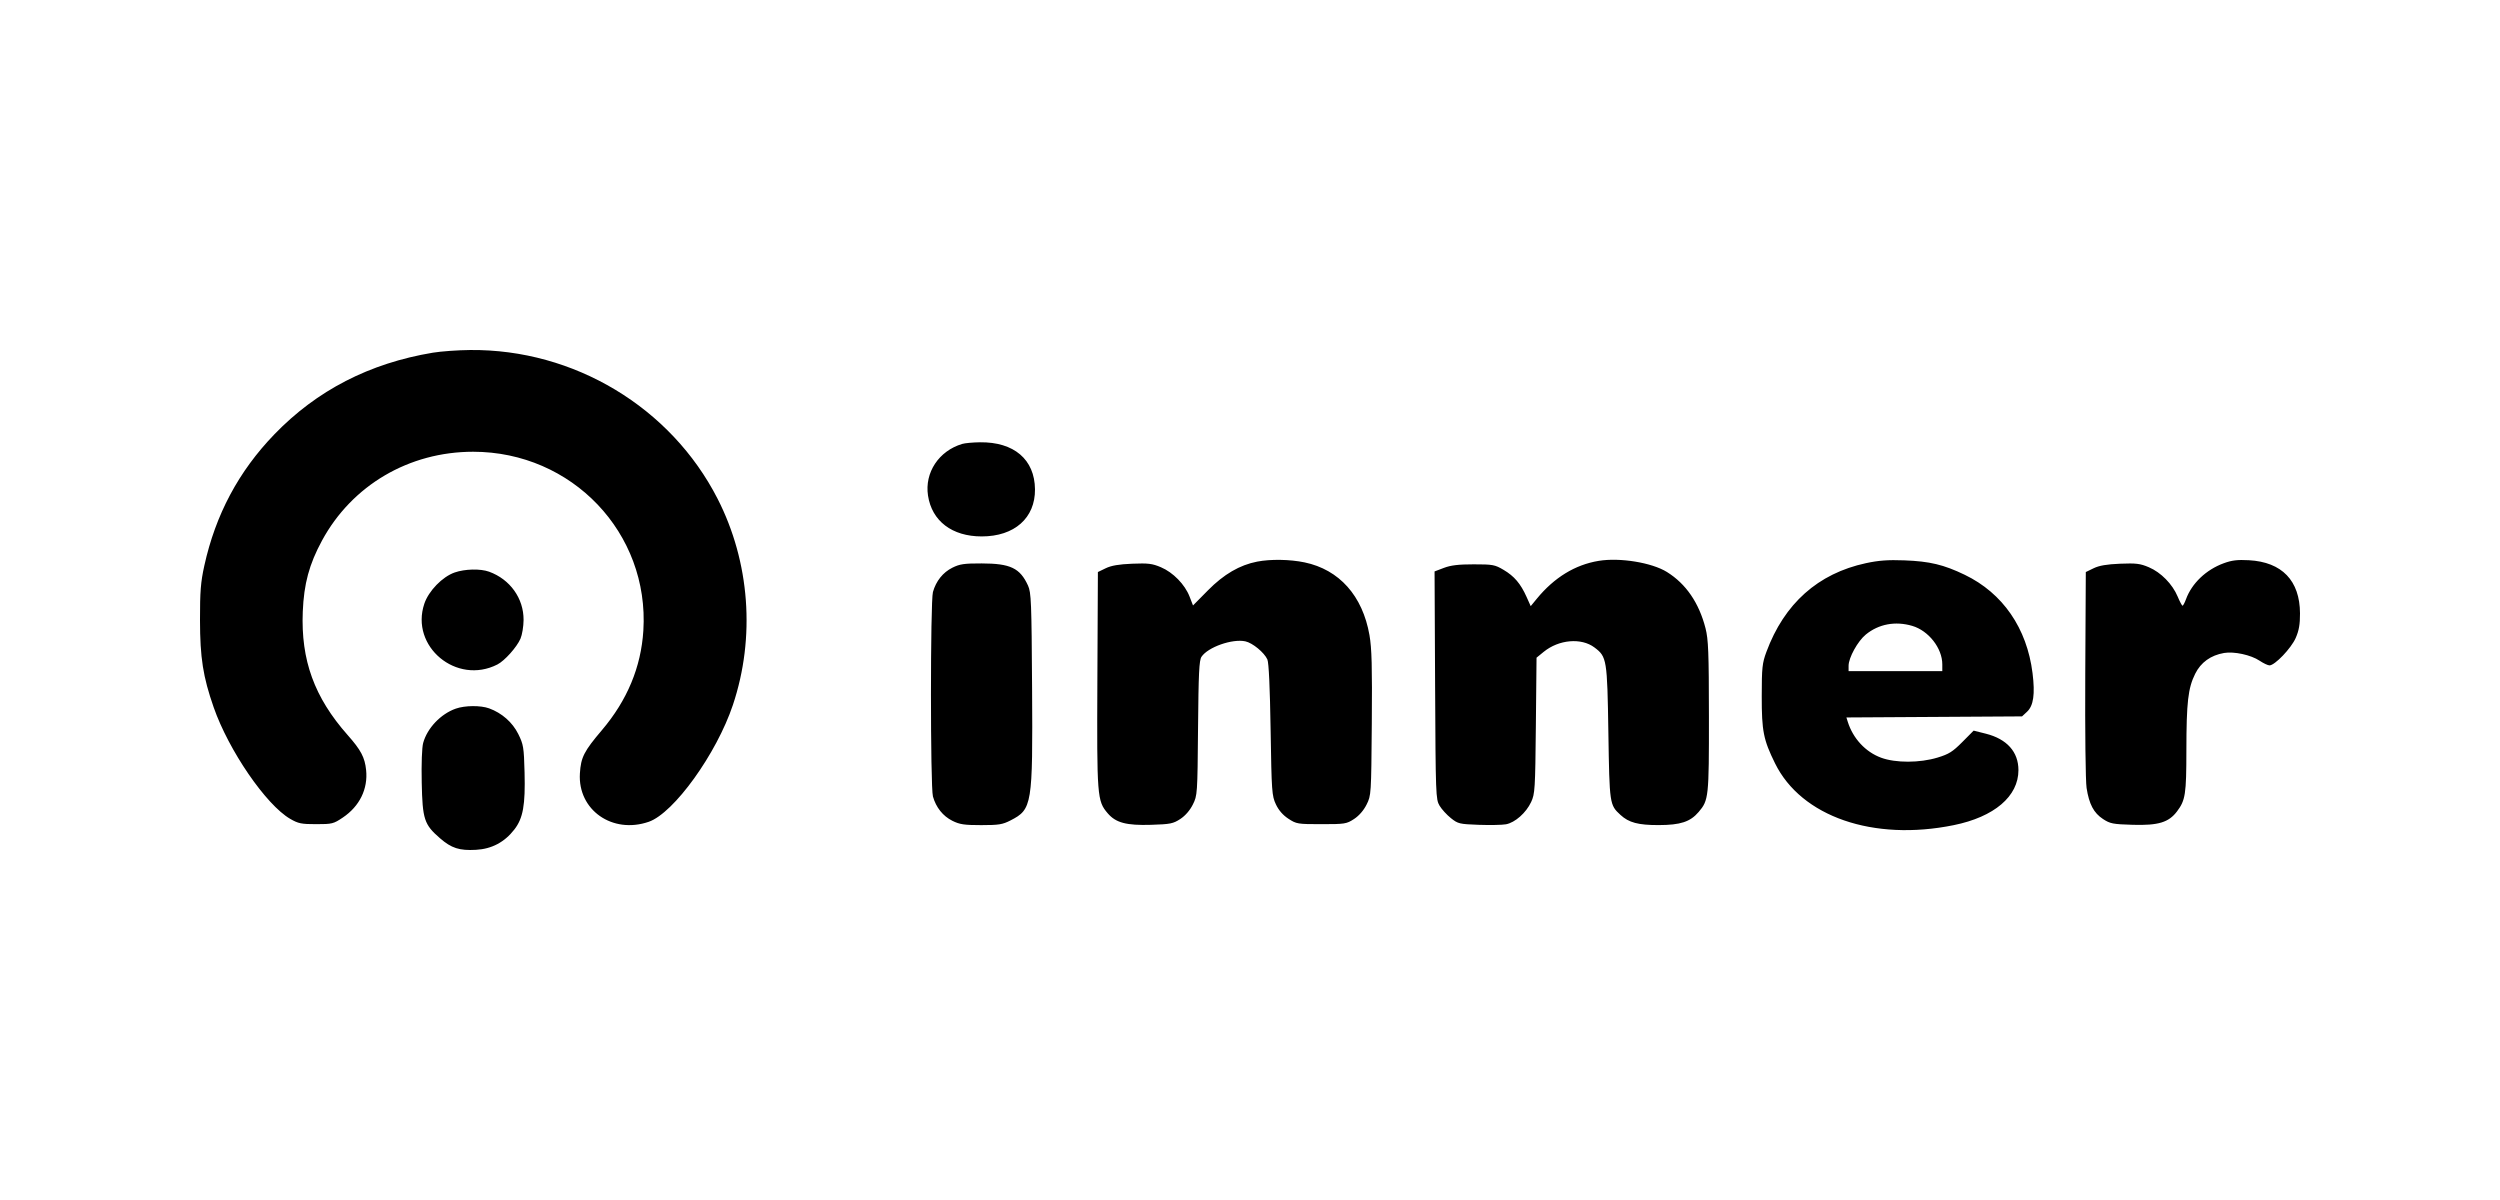 <svg viewBox="0 0 200 96" fill="none" xmlns="http://www.w3.org/2000/svg">
<path fill-rule="evenodd" clip-rule="evenodd" d="M34.629 28.215C29.561 29.058 25.345 31.23 21.949 34.748C19.089 37.711 17.244 41.17 16.344 45.262C16.056 46.571 15.997 47.314 16 49.612C16.004 52.624 16.241 54.134 17.09 56.574C18.293 60.029 21.282 64.388 23.215 65.508C23.862 65.883 24.106 65.933 25.294 65.933C26.57 65.933 26.679 65.906 27.425 65.404C28.768 64.501 29.447 63.117 29.289 61.601C29.184 60.589 28.876 60.006 27.811 58.803C25.148 55.794 24.064 52.812 24.222 48.931C24.313 46.699 24.736 45.137 25.758 43.25C28.155 38.824 32.719 36.14 37.849 36.14C45.767 36.14 51.957 42.643 51.468 50.447C51.285 53.367 50.178 56.026 48.154 58.41C46.718 60.101 46.471 60.586 46.392 61.871C46.211 64.796 48.995 66.751 51.904 65.742C53.911 65.045 57.328 60.297 58.633 56.393C60.439 50.991 59.991 44.958 57.408 39.903C53.668 32.583 45.925 27.927 37.615 28.001C36.627 28.01 35.283 28.106 34.629 28.215ZM76.975 35.514C75.106 36.074 73.96 37.805 74.24 39.645C74.55 41.685 76.167 42.914 78.537 42.914C81.155 42.914 82.822 41.439 82.799 39.142C82.774 36.757 81.122 35.348 78.392 35.383C77.828 35.39 77.19 35.449 76.975 35.514ZM100.577 44.929C99.177 45.2 97.907 45.94 96.64 47.223L95.441 48.437L95.165 47.725C94.79 46.757 93.847 45.791 92.874 45.379C92.181 45.085 91.857 45.045 90.574 45.097C89.504 45.141 88.903 45.244 88.456 45.461L87.831 45.763L87.79 54.38C87.746 63.758 87.771 64.073 88.618 65.065C89.263 65.821 90.111 66.046 92.081 65.986C93.626 65.938 93.851 65.894 94.423 65.52C94.82 65.261 95.194 64.83 95.426 64.365C95.791 63.634 95.797 63.547 95.843 58.256C95.882 53.853 95.931 52.827 96.119 52.544C96.634 51.769 98.588 51.082 99.632 51.308C100.207 51.432 101.145 52.206 101.391 52.759C101.504 53.013 101.596 55.024 101.649 58.389C101.727 63.336 101.751 63.663 102.07 64.344C102.293 64.821 102.632 65.21 103.073 65.499C103.716 65.918 103.809 65.933 105.715 65.933C107.596 65.933 107.72 65.914 108.324 65.52C108.722 65.26 109.095 64.831 109.327 64.365C109.694 63.631 109.698 63.568 109.744 57.881C109.781 53.322 109.742 51.865 109.557 50.806C109.006 47.66 107.141 45.571 104.366 44.991C103.194 44.747 101.65 44.721 100.577 44.929ZM127.894 44.869C126.006 45.18 124.339 46.2 122.946 47.897L122.457 48.492L122.125 47.752C121.65 46.692 121.141 46.093 120.286 45.589C119.589 45.177 119.425 45.147 117.898 45.147C116.678 45.147 116.066 45.22 115.511 45.431L114.765 45.715L114.808 54.823C114.851 63.613 114.863 63.95 115.164 64.454C115.336 64.742 115.745 65.19 116.073 65.451C116.638 65.902 116.752 65.929 118.297 65.986C119.192 66.018 120.174 65.999 120.477 65.943C121.202 65.809 122.088 65.026 122.491 64.162C122.795 63.511 122.818 63.145 122.869 58.042L122.923 52.615L123.495 52.148C124.704 51.161 126.502 51.005 127.554 51.795C128.548 52.542 128.579 52.731 128.67 58.62C128.76 64.345 128.766 64.392 129.639 65.194C130.308 65.811 131.06 66.01 132.692 66.007C134.437 66.003 135.219 65.747 135.892 64.958C136.694 64.019 136.719 63.779 136.714 57.311C136.709 52.18 136.669 51.155 136.443 50.267C135.921 48.228 134.881 46.709 133.354 45.759C132.145 45.007 129.586 44.589 127.894 44.869ZM149.273 45.054C145.442 45.879 142.743 48.285 141.312 52.153C140.979 53.053 140.941 53.409 140.939 55.694C140.936 58.491 141.072 59.176 142.004 61.069C144.102 65.331 149.863 67.323 156.3 66.012C159.542 65.352 161.476 63.707 161.475 61.612C161.475 60.148 160.554 59.12 158.863 58.694L157.891 58.45L156.982 59.366C156.213 60.14 155.909 60.331 155.009 60.605C153.578 61.041 151.652 61.046 150.49 60.617C149.239 60.156 148.24 59.08 147.82 57.739L147.712 57.397L154.738 57.354L161.763 57.311L162.159 56.943C162.681 56.46 162.813 55.537 162.603 53.85C162.153 50.253 160.223 47.452 157.18 45.984C155.494 45.171 154.377 44.904 152.338 44.828C151.041 44.779 150.29 44.835 149.273 45.054ZM177.898 45.06C176.485 45.578 175.347 46.663 174.88 47.937C174.775 48.223 174.65 48.457 174.603 48.457C174.556 48.456 174.381 48.128 174.214 47.728C173.797 46.73 172.873 45.788 171.907 45.379C171.214 45.085 170.891 45.045 169.607 45.097C168.537 45.141 167.936 45.244 167.489 45.461L166.864 45.763L166.821 53.923C166.797 58.535 166.843 62.498 166.927 63.037C167.129 64.337 167.5 65.038 168.243 65.523C168.812 65.895 169.033 65.938 170.626 65.985C172.669 66.044 173.497 65.793 174.161 64.912C174.834 64.02 174.908 63.539 174.911 60.021C174.915 56.176 175.044 55.052 175.613 53.905C176.066 52.992 176.855 52.423 177.925 52.238C178.724 52.1 180.074 52.393 180.764 52.855C181.073 53.062 181.431 53.231 181.56 53.231C181.988 53.231 183.297 51.861 183.657 51.036C183.918 50.437 184.004 49.945 184 49.067C183.988 46.452 182.559 44.964 179.917 44.818C178.999 44.767 178.548 44.821 177.898 45.06ZM76.19 45.416C75.435 45.792 74.882 46.484 74.635 47.361C74.424 48.11 74.424 62.97 74.635 63.719C74.882 64.596 75.435 65.288 76.19 65.664C76.777 65.956 77.136 66.01 78.498 66.01C79.907 66.01 80.202 65.962 80.846 65.631C82.573 64.743 82.626 64.418 82.567 55.043C82.525 48.148 82.495 47.401 82.241 46.846C81.599 45.444 80.834 45.078 78.531 45.074C77.13 45.071 76.782 45.122 76.19 45.416ZM36.374 45.798C35.392 46.14 34.292 47.271 33.947 48.295C32.794 51.719 36.524 54.825 39.79 53.159C40.369 52.864 41.341 51.779 41.638 51.096C41.771 50.788 41.883 50.113 41.886 49.596C41.895 47.868 40.808 46.347 39.128 45.736C38.433 45.484 37.197 45.512 36.374 45.798ZM152.976 50.069C154.287 50.453 155.384 51.856 155.384 53.149V53.693H151.635H147.887V53.261C147.887 52.616 148.619 51.291 149.267 50.762C150.297 49.921 151.624 49.673 152.976 50.069ZM36.464 56.69C35.257 57.114 34.178 58.25 33.853 59.437C33.753 59.805 33.706 61.088 33.738 62.609C33.799 65.552 33.934 65.963 35.201 67.061C36.116 67.856 36.751 68.06 38.078 67.986C39.343 67.916 40.364 67.374 41.151 66.356C41.846 65.458 42.034 64.406 41.965 61.788C41.912 59.773 41.876 59.557 41.46 58.718C40.995 57.783 40.149 57.039 39.128 56.668C38.451 56.422 37.197 56.432 36.464 56.69Z" fill="black"/>
</svg>
